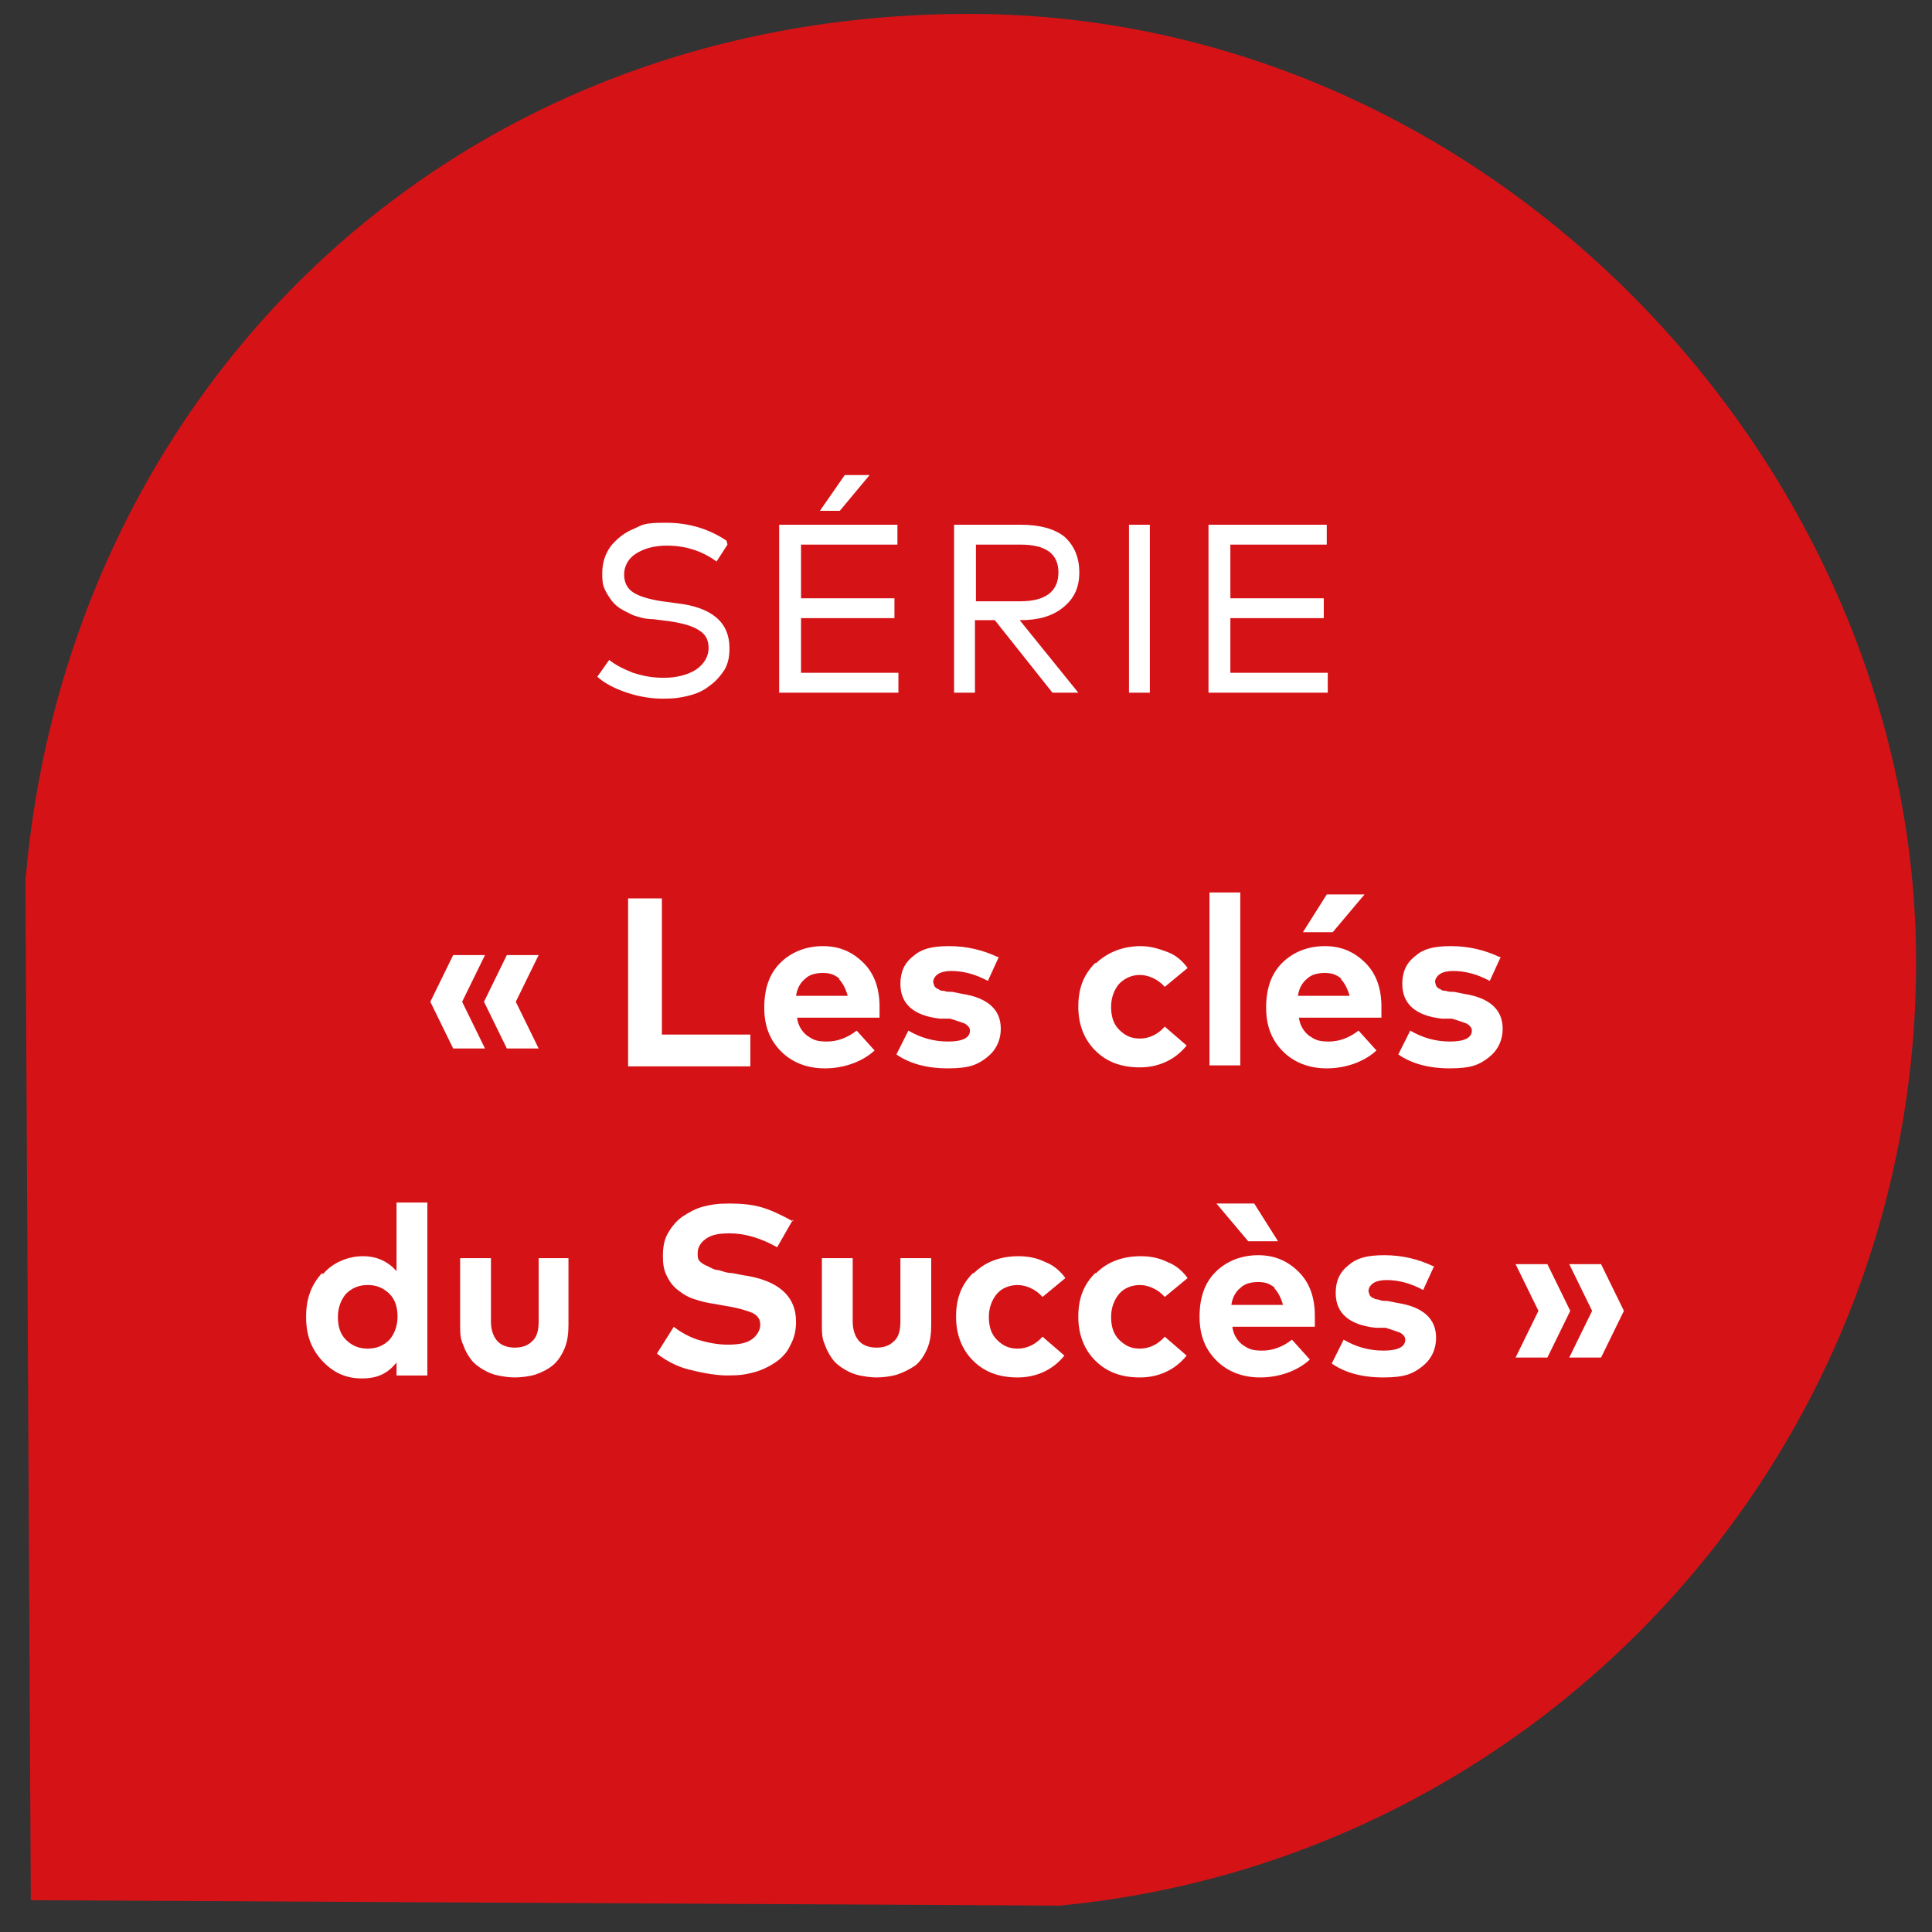 <?xml version="1.0" encoding="UTF-8"?>
<svg id="Layer_1" xmlns="http://www.w3.org/2000/svg" xmlns:xlink="http://www.w3.org/1999/xlink" version="1.1" viewBox="0 0 194.4 194.4">
  <rect x="0" y="0" width="194.4" height="194.4" fill="#333333" stroke="none"/>
  <!-- Generator: Adobe Illustrator 29.1.0, SVG Export Plug-In . SVG Version: 2.1.0 Build 142)  -->
  <defs>
    <style>
      .st0 {
        fill: none;
      }

      .st1 {
        fill: #d51317;
      }

      .st2 {
        fill: #fff;
      }

      .st3 {
        clip-path: url(#clippath);
      }
    </style>
    <clipPath id="clippath">
      <polygon class="st0" points="3.1 191.2 192.9 192.2 192.9 1.4 2.1 1.4 3.1 191.2"/>
    </clipPath>
  </defs>
  <g class="st3">
    <path class="st1" d="M2.1,192.2h103.9v-.4c48.7-4.3,86.8-45.2,86.8-95S150.2,1.4,97.5,1.4,6.9,39.6,2.6,88.2h-.4v103.9Z"/>
    <path class="st2" d="M160.2,131.9l-2.3,4.7h3.2l2.3-4.7-2.3-4.7h-3.2l2.3,4.7ZM154.8,131.9l-2.3,4.7h3.2l2.3-4.7-2.3-4.7h-3.2l2.3,4.7ZM144.2,127.4c-1.5-.7-3.1-1.1-4.9-1.1s-2.8.3-3.6,1c-.9.7-1.3,1.6-1.3,2.8,0,2,1.3,3.2,4,3.5h1c.7.2,1.2.4,1.5.5.3.2.5.4.5.7,0,.7-.7,1.1-2.2,1.1s-2.8-.4-4-1.1l-1.2,2.4c1.3.9,3,1.4,5.2,1.4s3-.4,3.9-1.1c.9-.7,1.4-1.7,1.4-2.9,0-1.9-1.3-3.1-3.9-3.5l-1-.2c-.3,0-.6,0-.8-.1s-.4,0-.6-.2c-.2,0-.3-.2-.4-.3,0-.1-.1-.3-.1-.4,0-.3.2-.6.5-.8.3-.2.8-.3,1.3-.3,1.2,0,2.4.3,3.7,1l1.1-2.4ZM125.6,124.9h3l-2.4-3.8h-3.8l3.2,3.8ZM128.2,129.6c.4.4.7,1,.9,1.7h-5.2c.1-.7.4-1.3.9-1.7.4-.4,1-.6,1.8-.6s1.2.2,1.7.6M122.3,128c-1.1,1.1-1.6,2.6-1.6,4.5s.6,3.3,1.7,4.4c1.1,1.1,2.6,1.7,4.4,1.7s3.7-.6,5-1.8l-1.8-2c-.9.7-1.9,1.1-3,1.1s-1.4-.2-2-.6c-.5-.4-.9-1-1-1.8h8.3c0-.3,0-.7,0-1.1,0-1.8-.5-3.3-1.6-4.4-1.1-1.1-2.4-1.7-4.1-1.7s-3.2.6-4.3,1.7M110.2,128.1c-1.2,1.2-1.7,2.6-1.7,4.4s.6,3.3,1.7,4.4c1.2,1.2,2.7,1.7,4.5,1.7s3.5-.7,4.7-2.2l-2.2-1.9c-.7.8-1.6,1.2-2.5,1.2s-1.5-.3-2.1-.9c-.6-.6-.8-1.4-.8-2.3s.3-1.7.8-2.3,1.3-.9,2.1-.9,1.8.4,2.5,1.2l2.3-1.9c-.5-.7-1.2-1.3-2-1.6-.8-.4-1.7-.6-2.7-.6-1.9,0-3.4.6-4.5,1.7M97.9,128.1c-1.2,1.2-1.7,2.6-1.7,4.4s.6,3.3,1.7,4.4c1.2,1.2,2.7,1.7,4.5,1.7s3.5-.7,4.7-2.2l-2.2-1.9c-.7.8-1.6,1.2-2.5,1.2s-1.5-.3-2.1-.9c-.6-.6-.8-1.4-.8-2.3s.3-1.7.8-2.3,1.3-.9,2.1-.9,1.8.4,2.5,1.2l2.3-1.9c-.5-.7-1.2-1.3-2-1.6-.8-.4-1.7-.6-2.7-.6-1.9,0-3.4.6-4.5,1.7M93.7,126.6h-3.1v6.4c0,.9-.2,1.6-.7,2-.4.4-1,.6-1.7.6s-1.3-.2-1.7-.6c-.4-.4-.7-1.1-.7-2v-6.4h-3.1v6.7c0,.7,0,1.4.3,2,.2.6.5,1.1.8,1.5.3.4.7.7,1.2,1,.5.3,1,.5,1.5.6.5.1,1.1.2,1.7.2s1.5-.1,2.1-.3c.6-.2,1.2-.5,1.8-.9.5-.4.9-1,1.2-1.7.3-.7.4-1.5.4-2.4v-6.7ZM79.8,122.9c-1.1-.6-2.1-1.1-3.1-1.4s-2.1-.4-3.3-.4-1.8.1-2.6.3c-.8.2-1.5.6-2.1,1-.6.4-1.1,1-1.5,1.7-.4.7-.5,1.5-.5,2.3s.1,1.4.4,2c.3.6.6,1,1.1,1.4.5.4,1,.7,1.6.9.6.2,1.3.4,2.1.5l1.1.2c1.3.2,2.2.5,2.7.7.6.3.8.7.8,1.2s-.3,1.1-.9,1.5c-.6.4-1.4.5-2.4.5s-2-.2-3-.5c-.9-.3-1.8-.8-2.4-1.3l-1.7,2.7c.9.7,2,1.3,3.2,1.6s2.6.6,3.9.6,1.8-.1,2.6-.3c.8-.2,1.6-.6,2.2-1s1.2-1,1.5-1.7c.4-.7.6-1.5.6-2.4,0-2.6-1.8-4.2-5.4-4.7l-1-.2c-.6,0-1-.2-1.4-.3-.4,0-.7-.2-1.1-.4-.3-.1-.6-.3-.8-.5-.2-.2-.2-.5-.2-.8,0-.6.3-1.1.9-1.5.6-.4,1.4-.5,2.3-.5,1.6,0,3.2.5,4.8,1.4l1.6-2.8ZM57.3,126.6h-3.1v6.4c0,.9-.2,1.6-.7,2-.4.4-1,.6-1.7.6s-1.3-.2-1.7-.6c-.4-.4-.7-1.1-.7-2v-6.4h-3.1v6.7c0,.7,0,1.4.3,2,.2.6.5,1.1.8,1.5.3.4.7.7,1.2,1,.5.3,1,.5,1.5.6.5.1,1.1.2,1.7.2s1.5-.1,2.1-.3c.6-.2,1.2-.5,1.7-.9.5-.4.9-1,1.2-1.7.3-.7.4-1.5.4-2.4v-6.7ZM39.2,130.2c.6.6.8,1.4.8,2.3s-.3,1.7-.8,2.3c-.6.6-1.3.9-2.2.9s-1.6-.3-2.2-.9c-.6-.6-.8-1.4-.8-2.3s.3-1.7.8-2.3c.6-.6,1.3-.9,2.2-.9s1.6.3,2.2.9M32.4,128.1c-1.1,1.2-1.6,2.6-1.6,4.4s.5,3.2,1.6,4.4c1.1,1.2,2.4,1.8,4,1.8s2.6-.5,3.5-1.6v1.3h3.1v-17.4h-3.1v6.9c-.9-1-2-1.5-3.4-1.5s-3,.6-4,1.8"/>
    <path class="st2" d="M150.9,96.3c-1.5-.7-3.1-1.1-4.9-1.1s-2.8.3-3.6,1c-.9.7-1.3,1.6-1.3,2.8,0,2,1.3,3.2,4,3.5h1c.7.2,1.2.4,1.5.5.3.2.5.4.5.7,0,.7-.7,1.1-2.2,1.1s-2.8-.4-4-1.1l-1.2,2.4c1.3.9,3,1.4,5.2,1.4s3-.4,3.9-1.1c.9-.7,1.4-1.7,1.4-2.9,0-1.9-1.3-3.1-3.9-3.5l-1-.2c-.3,0-.6,0-.8-.1-.2,0-.4,0-.6-.2-.2,0-.3-.2-.4-.3,0-.1-.1-.3-.1-.4,0-.3.2-.6.5-.8.3-.2.8-.3,1.3-.3,1.2,0,2.4.3,3.7,1l1.1-2.4ZM134.1,93.8l3.2-3.8h-3.8l-2.4,3.8h3ZM134.9,98.5c.4.4.7,1,.9,1.7h-5.2c.1-.7.4-1.3.9-1.7.4-.4,1-.6,1.8-.6s1.2.2,1.7.6M129,96.9c-1.1,1.1-1.6,2.6-1.6,4.5s.6,3.3,1.7,4.4c1.1,1.1,2.6,1.7,4.4,1.7s3.7-.6,5-1.8l-1.8-2c-.9.7-1.9,1.1-3,1.1s-1.4-.2-2-.6c-.5-.4-.9-1-1-1.8h8.3c0-.3,0-.7,0-1.1,0-1.8-.5-3.3-1.6-4.4-1.1-1.1-2.4-1.7-4.1-1.7s-3.2.6-4.3,1.7M124.8,89.8h-3.1v17.4h3.1v-17.4ZM110.2,96.9c-1.2,1.2-1.7,2.6-1.7,4.4s.6,3.3,1.7,4.4c1.2,1.2,2.7,1.7,4.5,1.7s3.5-.7,4.7-2.2l-2.2-1.9c-.7.8-1.6,1.2-2.5,1.2s-1.5-.3-2.1-.9c-.6-.6-.8-1.4-.8-2.3s.3-1.7.8-2.3c.6-.6,1.3-.9,2.1-.9s1.8.4,2.5,1.2l2.3-1.9c-.5-.7-1.2-1.3-2-1.6s-1.7-.6-2.7-.6c-1.8,0-3.3.6-4.5,1.7M100.4,96.3c-1.5-.7-3.1-1.1-4.9-1.1s-2.8.3-3.6,1c-.9.7-1.3,1.6-1.3,2.8,0,2,1.3,3.2,4,3.5h1c.7.2,1.2.4,1.5.5.3.2.5.4.5.7,0,.7-.7,1.1-2.2,1.1s-2.8-.4-4-1.1l-1.2,2.4c1.3.9,3,1.4,5.2,1.4s3-.4,3.9-1.1c.9-.7,1.4-1.7,1.4-2.9,0-1.9-1.3-3.1-3.9-3.5l-1-.2c-.3,0-.6,0-.8-.1-.2,0-.4,0-.6-.2-.2,0-.3-.2-.4-.3,0-.1-.1-.3-.1-.4,0-.3.2-.6.5-.8.3-.2.8-.3,1.3-.3,1.2,0,2.4.3,3.7,1l1.1-2.4ZM84.4,98.5c.4.4.7,1,.9,1.7h-5.2c.1-.7.4-1.3.9-1.7.4-.4,1-.6,1.8-.6s1.2.2,1.7.6M78.5,96.9c-1.1,1.1-1.6,2.6-1.6,4.5s.6,3.3,1.7,4.4c1.1,1.1,2.6,1.7,4.4,1.7s3.7-.6,5-1.8l-1.8-2c-.9.7-1.9,1.1-3,1.1s-1.4-.2-2-.6c-.5-.4-.9-1-1-1.8h8.3c0-.3,0-.7,0-1.1,0-1.8-.5-3.3-1.6-4.4-1.1-1.1-2.4-1.7-4.1-1.7s-3.2.6-4.3,1.7M75.5,104.1h-8.9v-13.7h-3.4v16.9h12.3v-3.1ZM46.5,100.8l2.3-4.7h-3.2l-2.3,4.7,2.3,4.7h3.2l-2.3-4.7ZM51.9,100.8l2.3-4.7h-3.2l-2.3,4.7,2.3,4.7h3.2l-2.3-4.7Z"/>
    <path class="st2" d="M133.7,67.7h-9.9v-5.5h9.4v-2h-9.4v-5.4h9.7v-2h-11.9v16.9h12v-2ZM115.7,52.8h-2.1v16.9h2.1v-16.9ZM102.7,54.8c2.5,0,3.8.9,3.8,2.8s-1.3,2.9-3.8,2.9h-4.5v-5.7h4.5ZM96,52.8v16.9h2.1v-7.3h2l5.8,7.3h2.6l-5.9-7.3h.1c1.8,0,3.2-.4,4.3-1.3,1.1-.9,1.6-2,1.6-3.5s-.5-2.7-1.5-3.6c-1-.8-2.5-1.2-4.4-1.2h-6.7ZM84.5,51.4l3-3.6h-2.5l-2.5,3.6h1.9ZM90.5,67.7h-9.9v-5.5h9.4v-2h-9.4v-5.4h9.7v-2h-11.9v16.9h12v-2ZM73.1,54.4c-1.8-1.2-3.8-1.8-6.1-1.8s-2.3.2-3.2.6c-1,.4-1.7,1-2.3,1.7-.6.8-.9,1.7-.9,2.8s.1,1.3.4,1.9c.3.5.6,1,1.1,1.4.5.4,1,.6,1.6.9.6.2,1.2.4,2,.4l1.6.2c1.4.2,2.4.5,3,.9.7.4,1,1,1,1.8s-.4,1.6-1.3,2.2c-.8.5-1.9.8-3.2.8s-2.1-.2-3.1-.5c-1-.4-1.8-.8-2.4-1.3l-1.2,1.7c.8.7,1.8,1.2,3,1.6s2.4.6,3.6.6,1.8-.1,2.6-.3c.8-.2,1.5-.5,2.1-1,.6-.4,1.1-1,1.5-1.6.4-.7.5-1.4.5-2.2,0-2.6-1.8-4.1-5.3-4.5l-1.5-.2c-1.3-.2-2.3-.5-2.9-.9-.6-.4-.9-1-.9-1.8s.4-1.6,1.2-2.1c.8-.5,1.8-.8,3.1-.8,1.8,0,3.5.5,5,1.6l1.1-1.7Z"/>
  </g>
</svg>